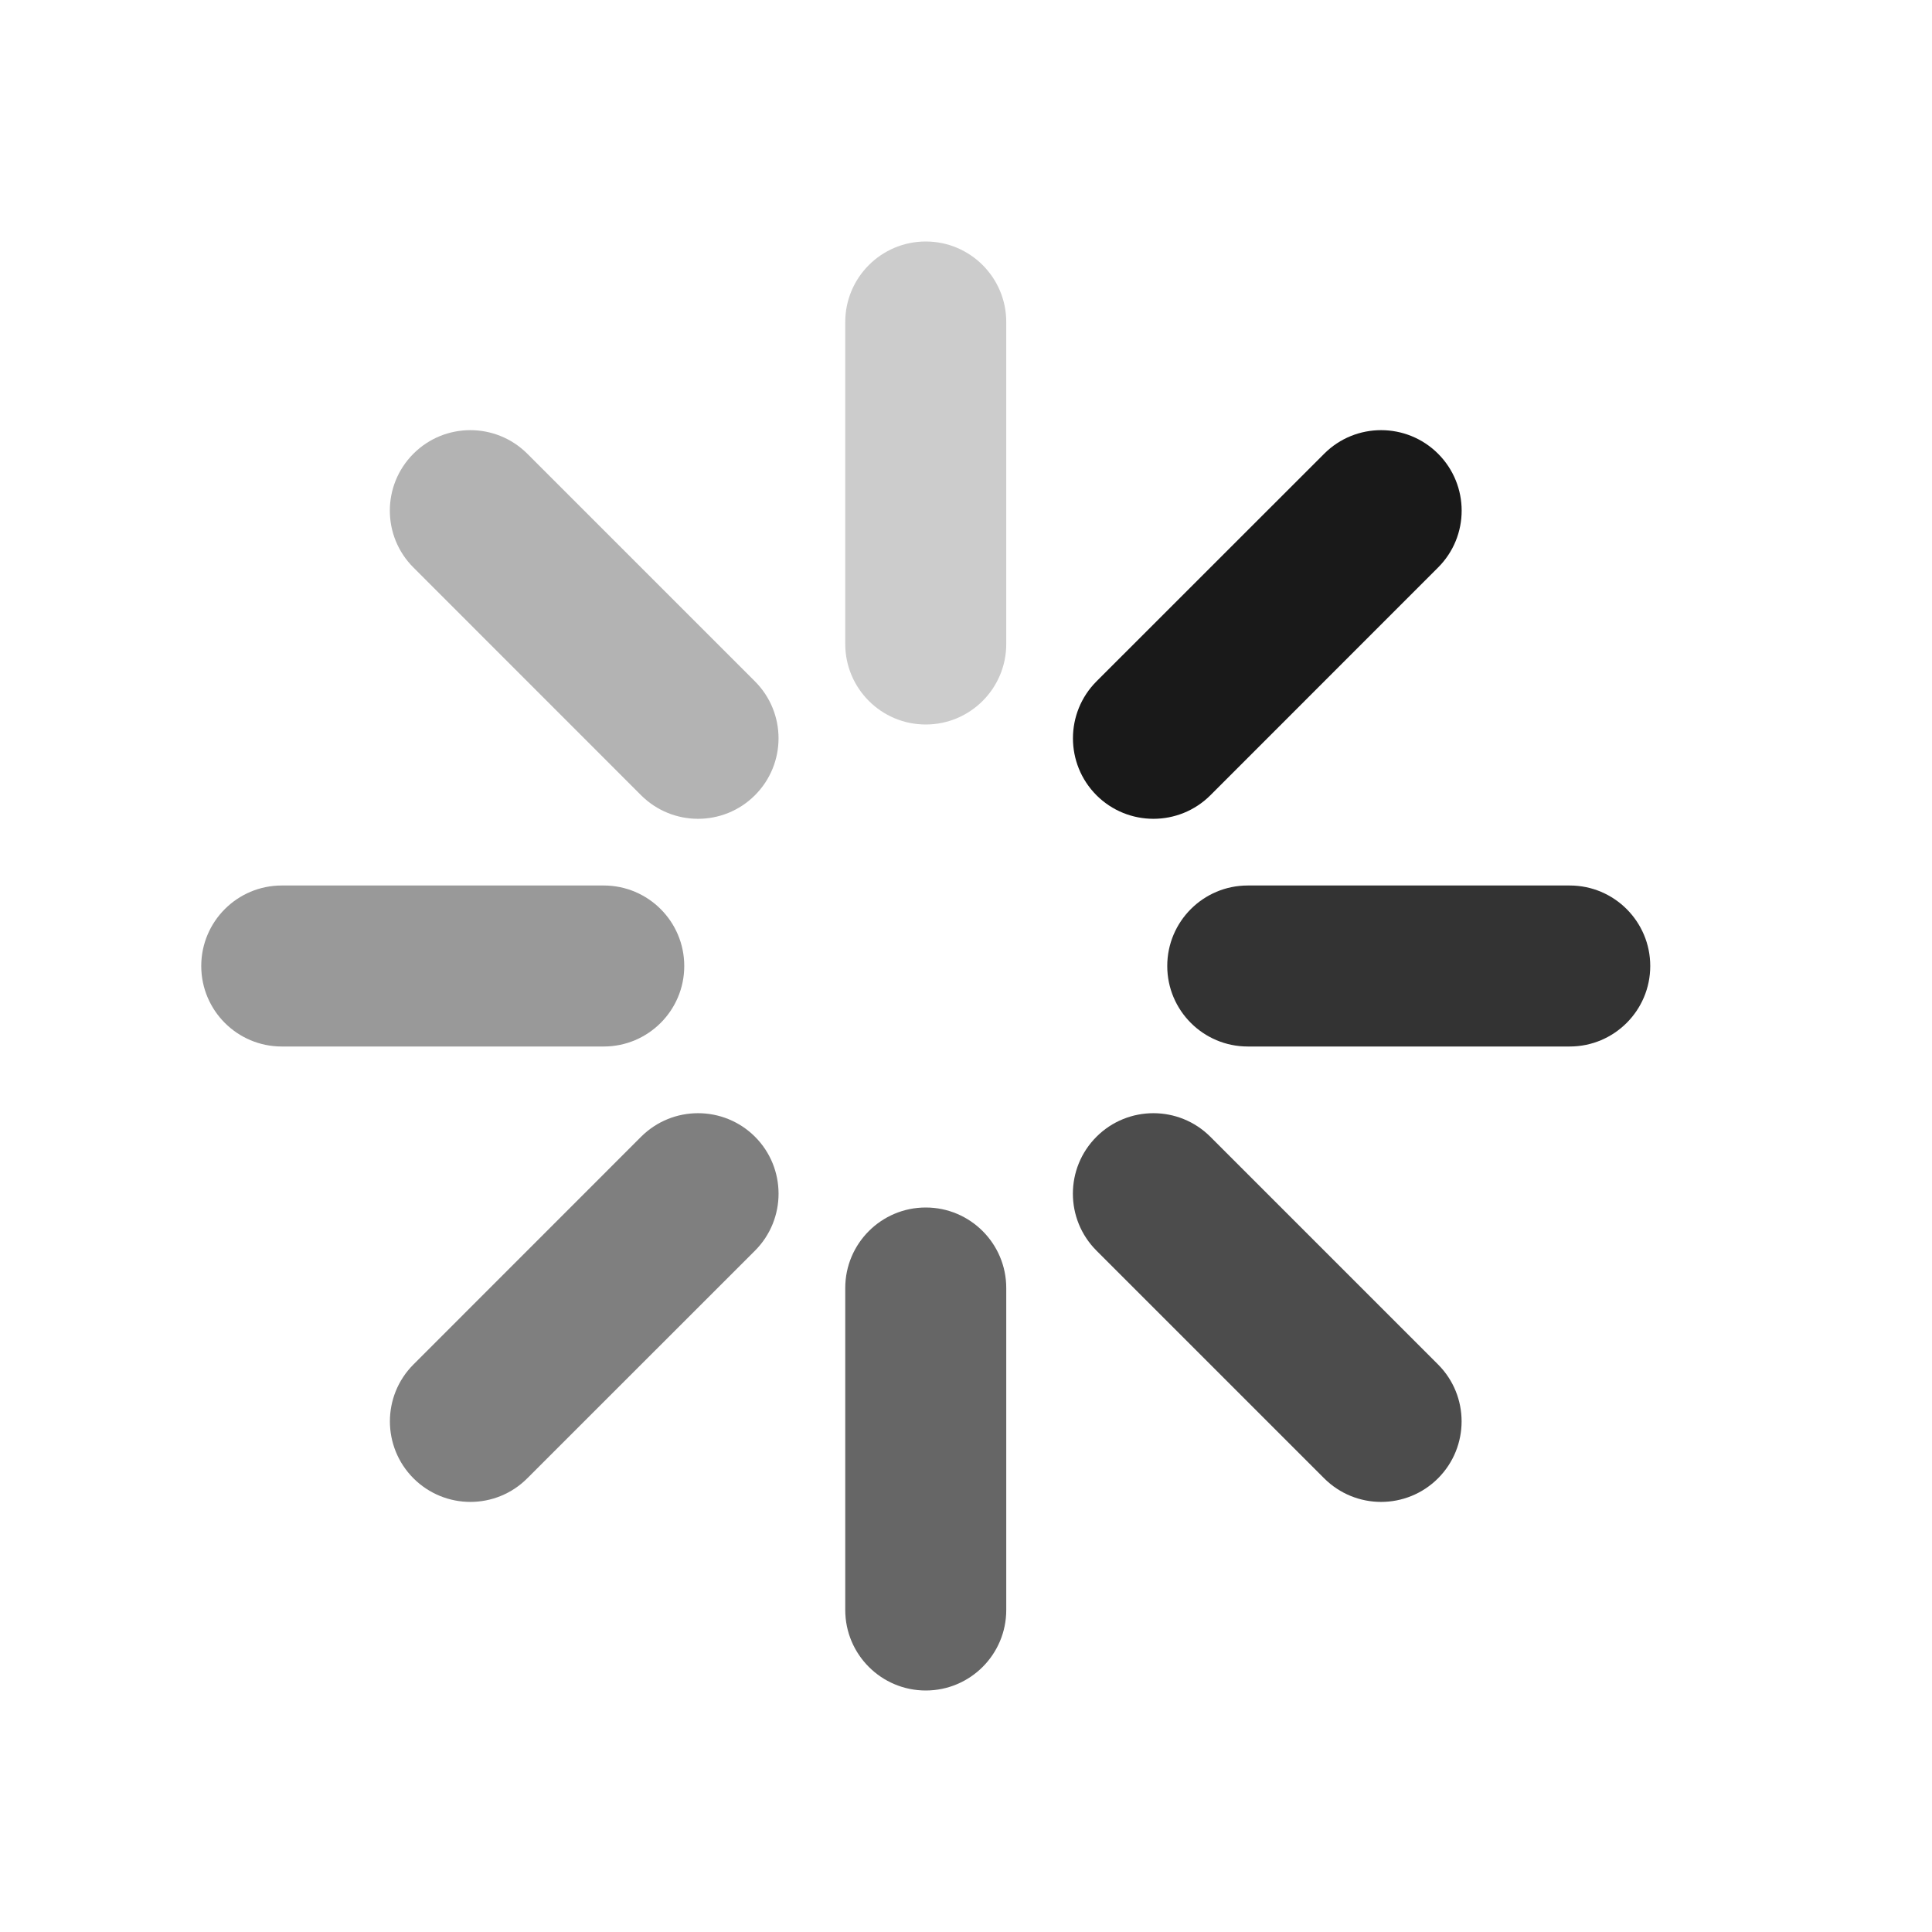 <svg width="24" height="24" viewBox="0 0 24 24" xmlns="http://www.w3.org/2000/svg">
<path opacity="0.2" fill-rule="evenodd" clip-rule="evenodd" d="M11.5 3C12.052 3 12.5 3.448 12.5 4L12.5 8C12.5 8.552 12.052 9 11.5 9C10.948 9 10.5 8.552 10.5 8L10.5 4C10.5 3.448 10.948 3 11.5 3Z" />
<path opacity="0.3" fill-rule="evenodd" clip-rule="evenodd" d="M9.378 9.879C8.988 10.269 8.355 10.269 7.964 9.879L5.136 7.05C4.745 6.66 4.745 6.027 5.136 5.636C5.526 5.246 6.159 5.246 6.55 5.636L9.378 8.464C9.769 8.855 9.769 9.488 9.378 9.879Z" />
<path opacity="0.4" fill-rule="evenodd" clip-rule="evenodd" d="M2.5 12C2.5 11.448 2.948 11 3.5 11L7.5 11C8.052 11 8.5 11.448 8.5 12C8.5 12.552 8.052 13 7.5 13L3.5 13C2.948 13 2.5 12.552 2.5 12Z" />
<path opacity="0.5" fill-rule="evenodd" clip-rule="evenodd" d="M5.136 18.364C4.746 17.973 4.746 17.34 5.136 16.95L7.964 14.121C8.355 13.731 8.988 13.731 9.379 14.121C9.769 14.512 9.769 15.145 9.379 15.536L6.55 18.364C6.16 18.755 5.527 18.755 5.136 18.364Z" />
<path opacity="0.6" fill-rule="evenodd" clip-rule="evenodd" d="M11.5 15C12.052 15 12.5 15.448 12.5 16L12.5 20C12.5 20.552 12.052 21 11.5 21C10.948 21 10.5 20.552 10.5 20L10.5 16C10.5 15.448 10.948 15 11.5 15Z" />
<path opacity="0.7" fill-rule="evenodd" clip-rule="evenodd" d="M17.864 18.364C17.473 18.755 16.84 18.755 16.449 18.364L13.621 15.536C13.23 15.145 13.23 14.512 13.621 14.121C14.011 13.731 14.645 13.731 15.035 14.121L17.864 16.95C18.254 17.34 18.254 17.973 17.864 18.364Z" />
<path opacity="0.8" fill-rule="evenodd" clip-rule="evenodd" d="M14.5 12C14.5 11.448 14.948 11 15.5 11L19.5 11C20.052 11 20.5 11.448 20.5 12C20.5 12.552 20.052 13 19.5 13L15.5 13C14.948 13 14.5 12.552 14.5 12Z" />
<path opacity="0.9" fill-rule="evenodd" clip-rule="evenodd" d="M13.621 9.879C13.231 9.488 13.231 8.855 13.621 8.464L16.45 5.636C16.84 5.246 17.473 5.246 17.864 5.636C18.255 6.027 18.255 6.66 17.864 7.05L15.036 9.879C14.645 10.269 14.012 10.269 13.621 9.879Z" />
</svg>
